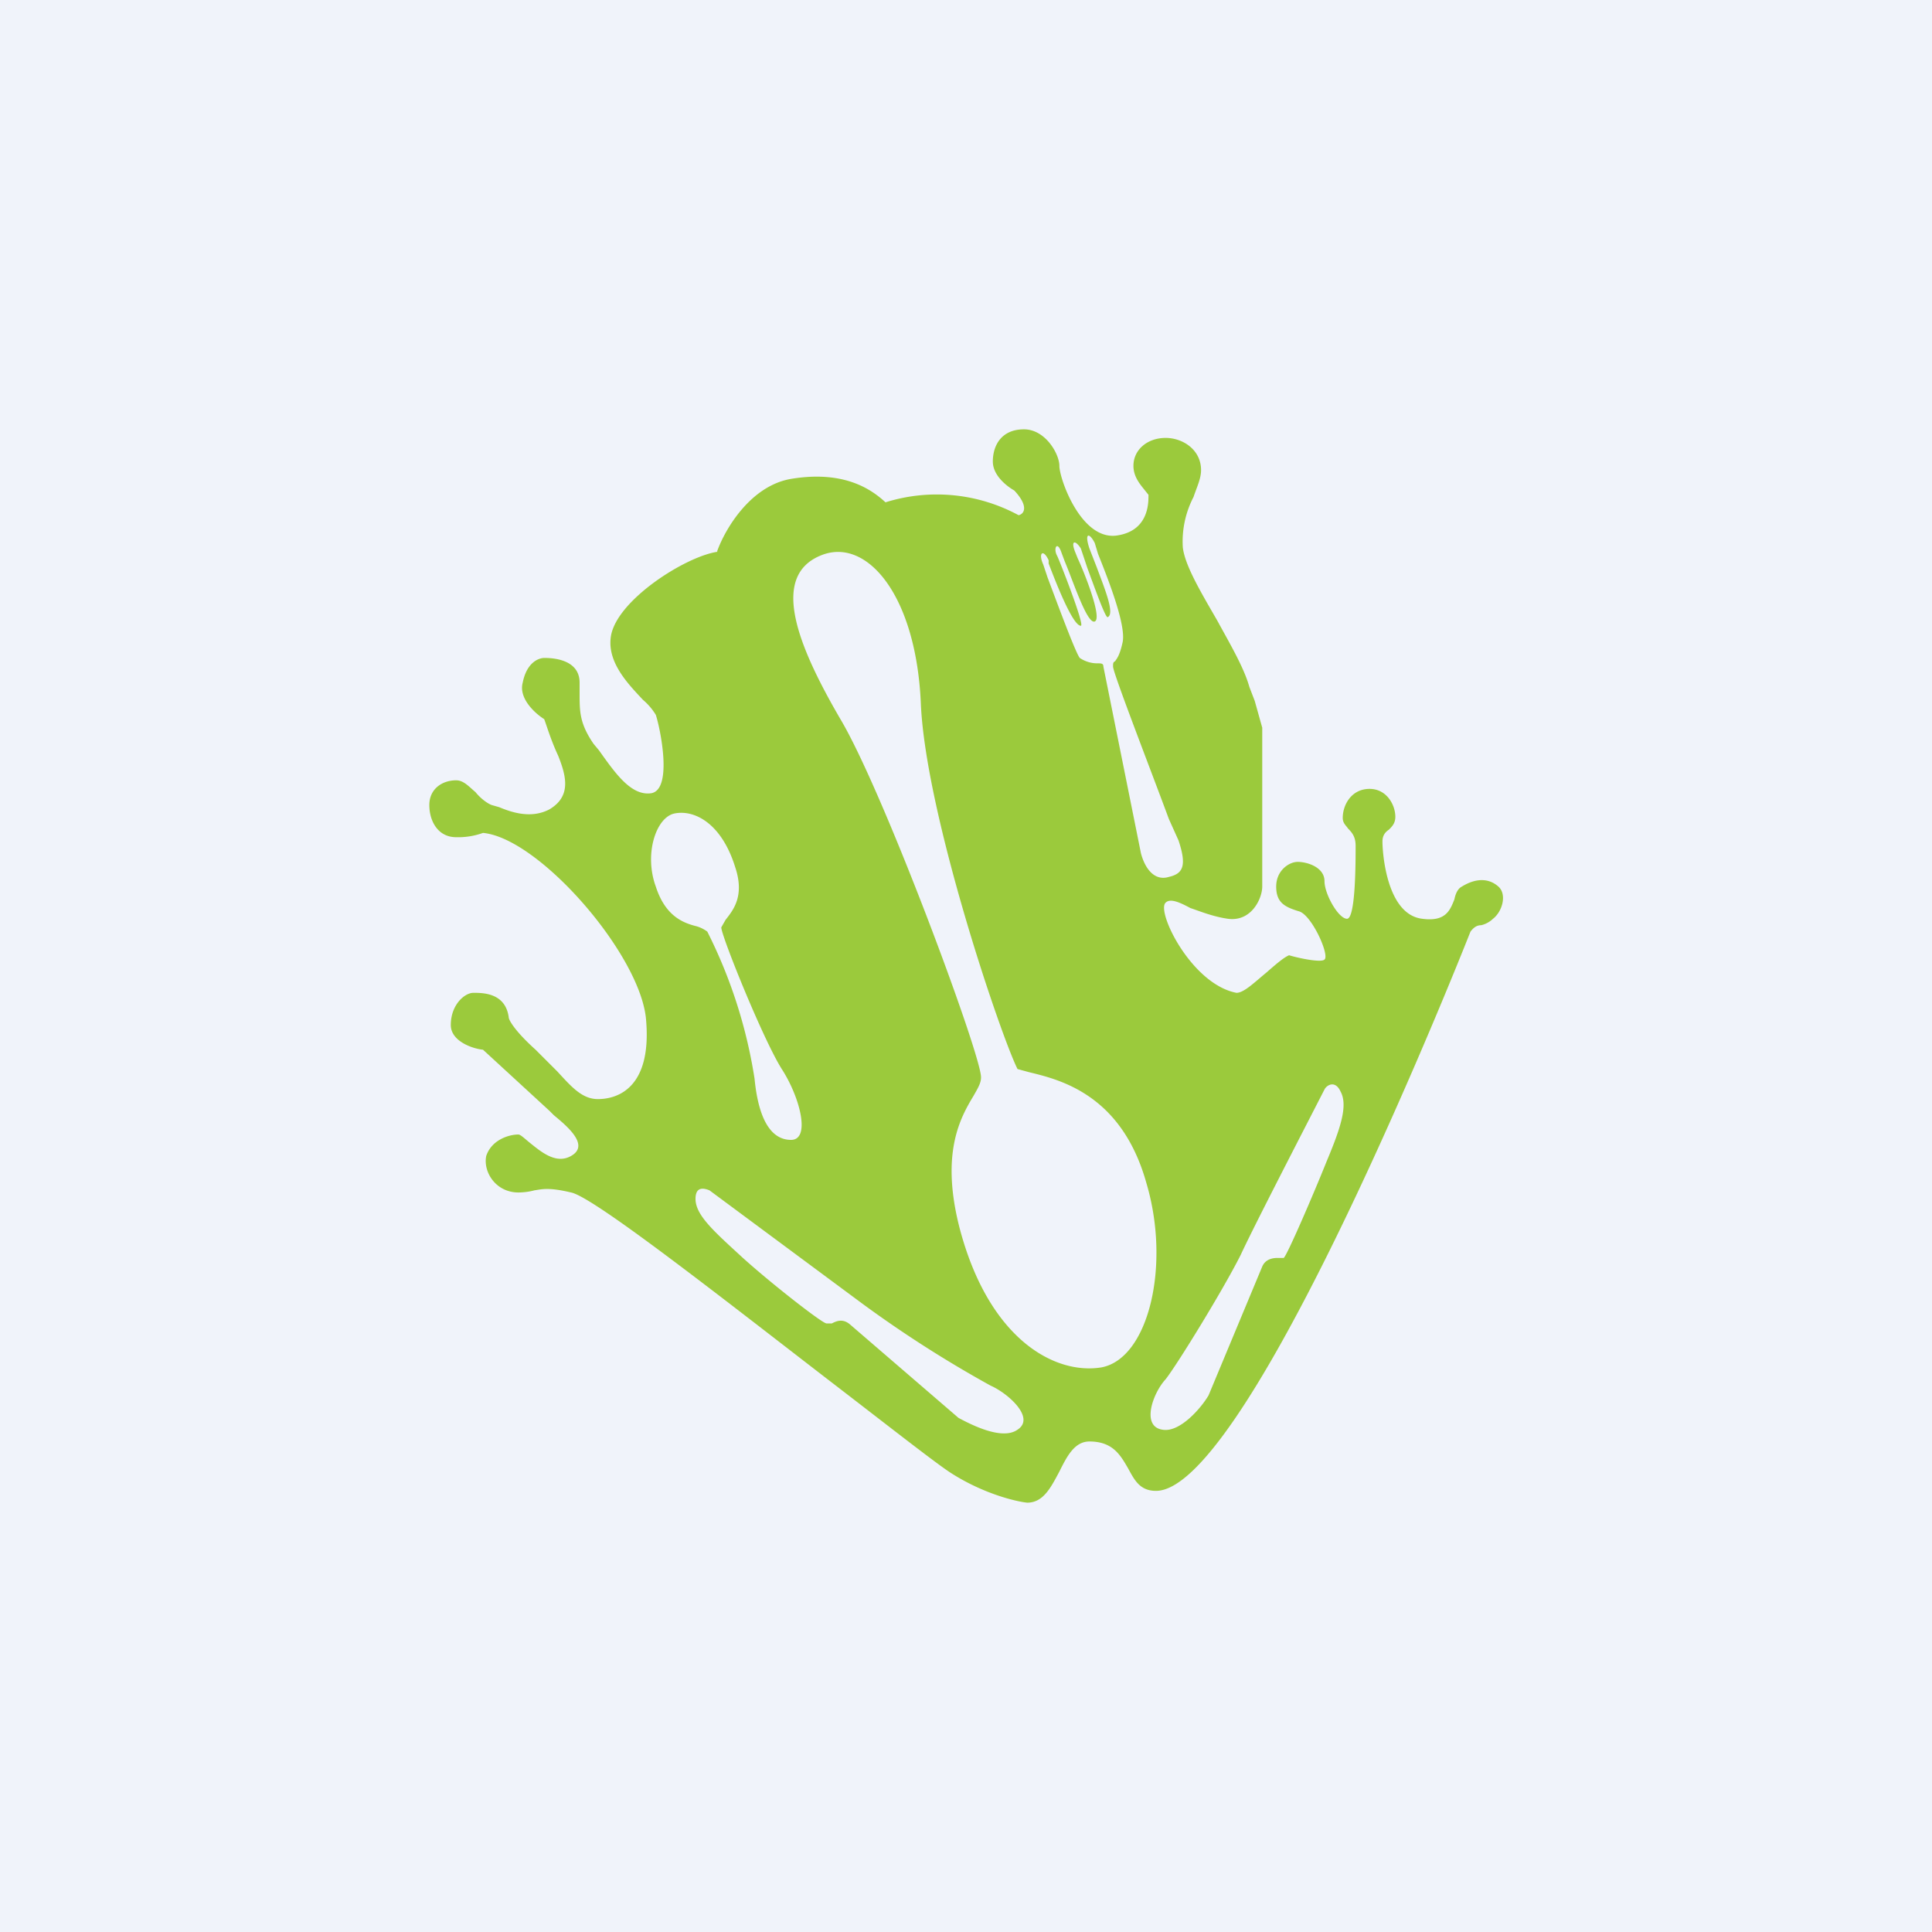 <!-- by TradingView --><svg width="18" height="18" viewBox="0 0 18 18" xmlns="http://www.w3.org/2000/svg"><path fill="#F0F3FA" d="M0 0h18v18H0z"/><path fill-rule="evenodd" d="M6.68 5.14c.07-.2.31-.62.7-.68.5-.08.75.11.87.22a1.6 1.6 0 0 1 1.24.12c.05-.01.1-.08-.04-.23-.07-.04-.2-.14-.2-.27 0-.15.08-.3.29-.3.2 0 .33.23.33.34 0 .12.2.69.53.65.3-.04.3-.3.3-.37v-.01l-.04-.05c-.04-.05-.1-.12-.1-.22 0-.15.13-.26.3-.26.16 0 .33.11.33.3 0 .08-.04.16-.07.25a.9.9 0 0 0-.1.47c.02.17.17.42.32.68.12.22.25.44.3.62l.05.13.07.25v1.48c0 .11-.1.33-.32.3-.14-.02-.26-.07-.35-.1-.11-.06-.19-.09-.23-.05-.09.08.24.76.66.84.07 0 .17-.1.28-.19.08-.07.16-.14.21-.16.1.03.3.07.33.04.05-.04-.12-.42-.24-.45-.13-.04-.21-.08-.21-.23 0-.15.12-.23.2-.23.09 0 .25.05.25.18 0 .12.13.35.21.35.08 0 .08-.53.08-.68 0-.08-.03-.12-.07-.16-.02-.03-.05-.05-.05-.1 0-.12.08-.27.25-.27.16 0 .24.15.24.26 0 .06-.03.09-.06.12-.03.02-.06.05-.06.11 0 .11.04.68.37.72.22.03.26-.08.3-.18.01-.05.03-.1.07-.12.13-.08.25-.08.34 0 .08.07.04.23-.05.3a.24.24 0 0 1-.11.06c-.04 0-.07.02-.1.06l-.06.15c-.35.87-2.08 5.06-2.87 5.06-.15 0-.2-.1-.26-.21-.07-.12-.14-.25-.36-.25-.14 0-.21.14-.28.28-.08.15-.15.29-.3.29-.1-.01-.4-.08-.7-.27-.13-.08-.6-.45-1.16-.88-.96-.74-2.18-1.7-2.39-1.74-.21-.05-.27-.03-.34-.02a.6.6 0 0 1-.15.02c-.21 0-.33-.19-.3-.34.05-.15.21-.2.3-.2.02 0 .06.04.11.08.1.08.24.2.38.12.18-.1-.04-.28-.16-.38l-.04-.04-.62-.57c-.1-.01-.3-.08-.3-.23 0-.19.13-.3.21-.3.09 0 .3 0 .33.23 0 .02.05.12.25.3l.2.2c.13.14.23.26.38.26.2 0 .5-.12.45-.73-.04-.6-.99-1.7-1.52-1.75a.68.68 0 0 1-.25.04c-.17 0-.25-.15-.25-.3s.12-.23.25-.23c.07 0 .12.06.18.11.04.05.1.1.15.12l.07.02c.12.05.3.11.47.02.2-.12.16-.3.08-.5-.07-.15-.11-.29-.13-.34-.08-.05-.24-.19-.2-.34.04-.2.16-.23.2-.23.05 0 .33 0 .33.23v.1c0 .17 0 .28.13.47l.05.06c.15.21.3.43.49.4.2-.04.08-.61.04-.73a.58.58 0 0 0-.12-.14c-.13-.14-.33-.34-.3-.58.04-.34.7-.76 1-.8Zm3.6 1.07.35 1.74c.04.15.13.26.26.22.13-.03.17-.1.09-.34l-.09-.2c-.17-.46-.52-1.36-.52-1.42 0-.03 0-.04.02-.05.01-.02.04-.04.07-.18.03-.16-.13-.57-.23-.82l-.03-.1c-.05-.1-.1-.1-.05.05l.07.18c.07.19.17.43.1.46-.02.01-.12-.27-.19-.46l-.06-.18c-.05-.08-.1-.08-.05.04l.02.05c.07.15.23.56.16.59-.07.03-.2-.37-.28-.56l-.03-.08c-.04-.12-.08-.04-.04.03.02.04.26.65.22.65-.08 0-.25-.45-.3-.58v-.03c-.05-.11-.1-.07-.05.04l.04.12c.09.24.26.7.3.75.06.04.12.05.16.05.04 0 .06 0 .06.03ZM6.11 8.26c-.11-.3 0-.64.17-.68.18-.04.44.08.57.5.09.27-.02.4-.09.49l-.04.07c0 .08.4 1.07.57 1.33.17.27.26.65.08.65-.17 0-.3-.16-.34-.57a4.61 4.61 0 0 0-.44-1.37.31.31 0 0 0-.1-.05c-.12-.03-.29-.09-.38-.37Zm4.15 4.48c.44-.08.65-.95.42-1.72-.23-.82-.8-.96-1.09-1.03l-.11-.03c-.16-.32-.85-2.36-.9-3.39-.04-1.02-.5-1.56-.92-1.4-.5.19-.22.86.17 1.53.4.67 1.32 3.15 1.31 3.34 0 .05-.03.1-.07.17-.12.2-.31.53-.13 1.23.27 1.03.88 1.37 1.32 1.3Zm-3.78-1.57c0-.12.08-.1.13-.08l1.43 1.06a11 11 0 0 0 1.19.76c.16.07.42.3.25.41-.14.1-.42-.04-.55-.11l-1.01-.87c-.07-.06-.13-.03-.17-.01H7.7c-.04 0-.55-.4-.8-.63-.25-.23-.42-.38-.42-.53Zm5.86-1.02c.02-.04.1-.09.15.02.07.13 0 .34-.13.65-.12.3-.37.88-.4.9h-.06c-.04 0-.11.01-.14.08l-.5 1.2c-.07.12-.27.35-.43.32-.2-.03-.09-.34.03-.47.11-.14.54-.84.7-1.16.12-.26.57-1.13.78-1.54Z" fill="#9BCA3C"/></svg>
